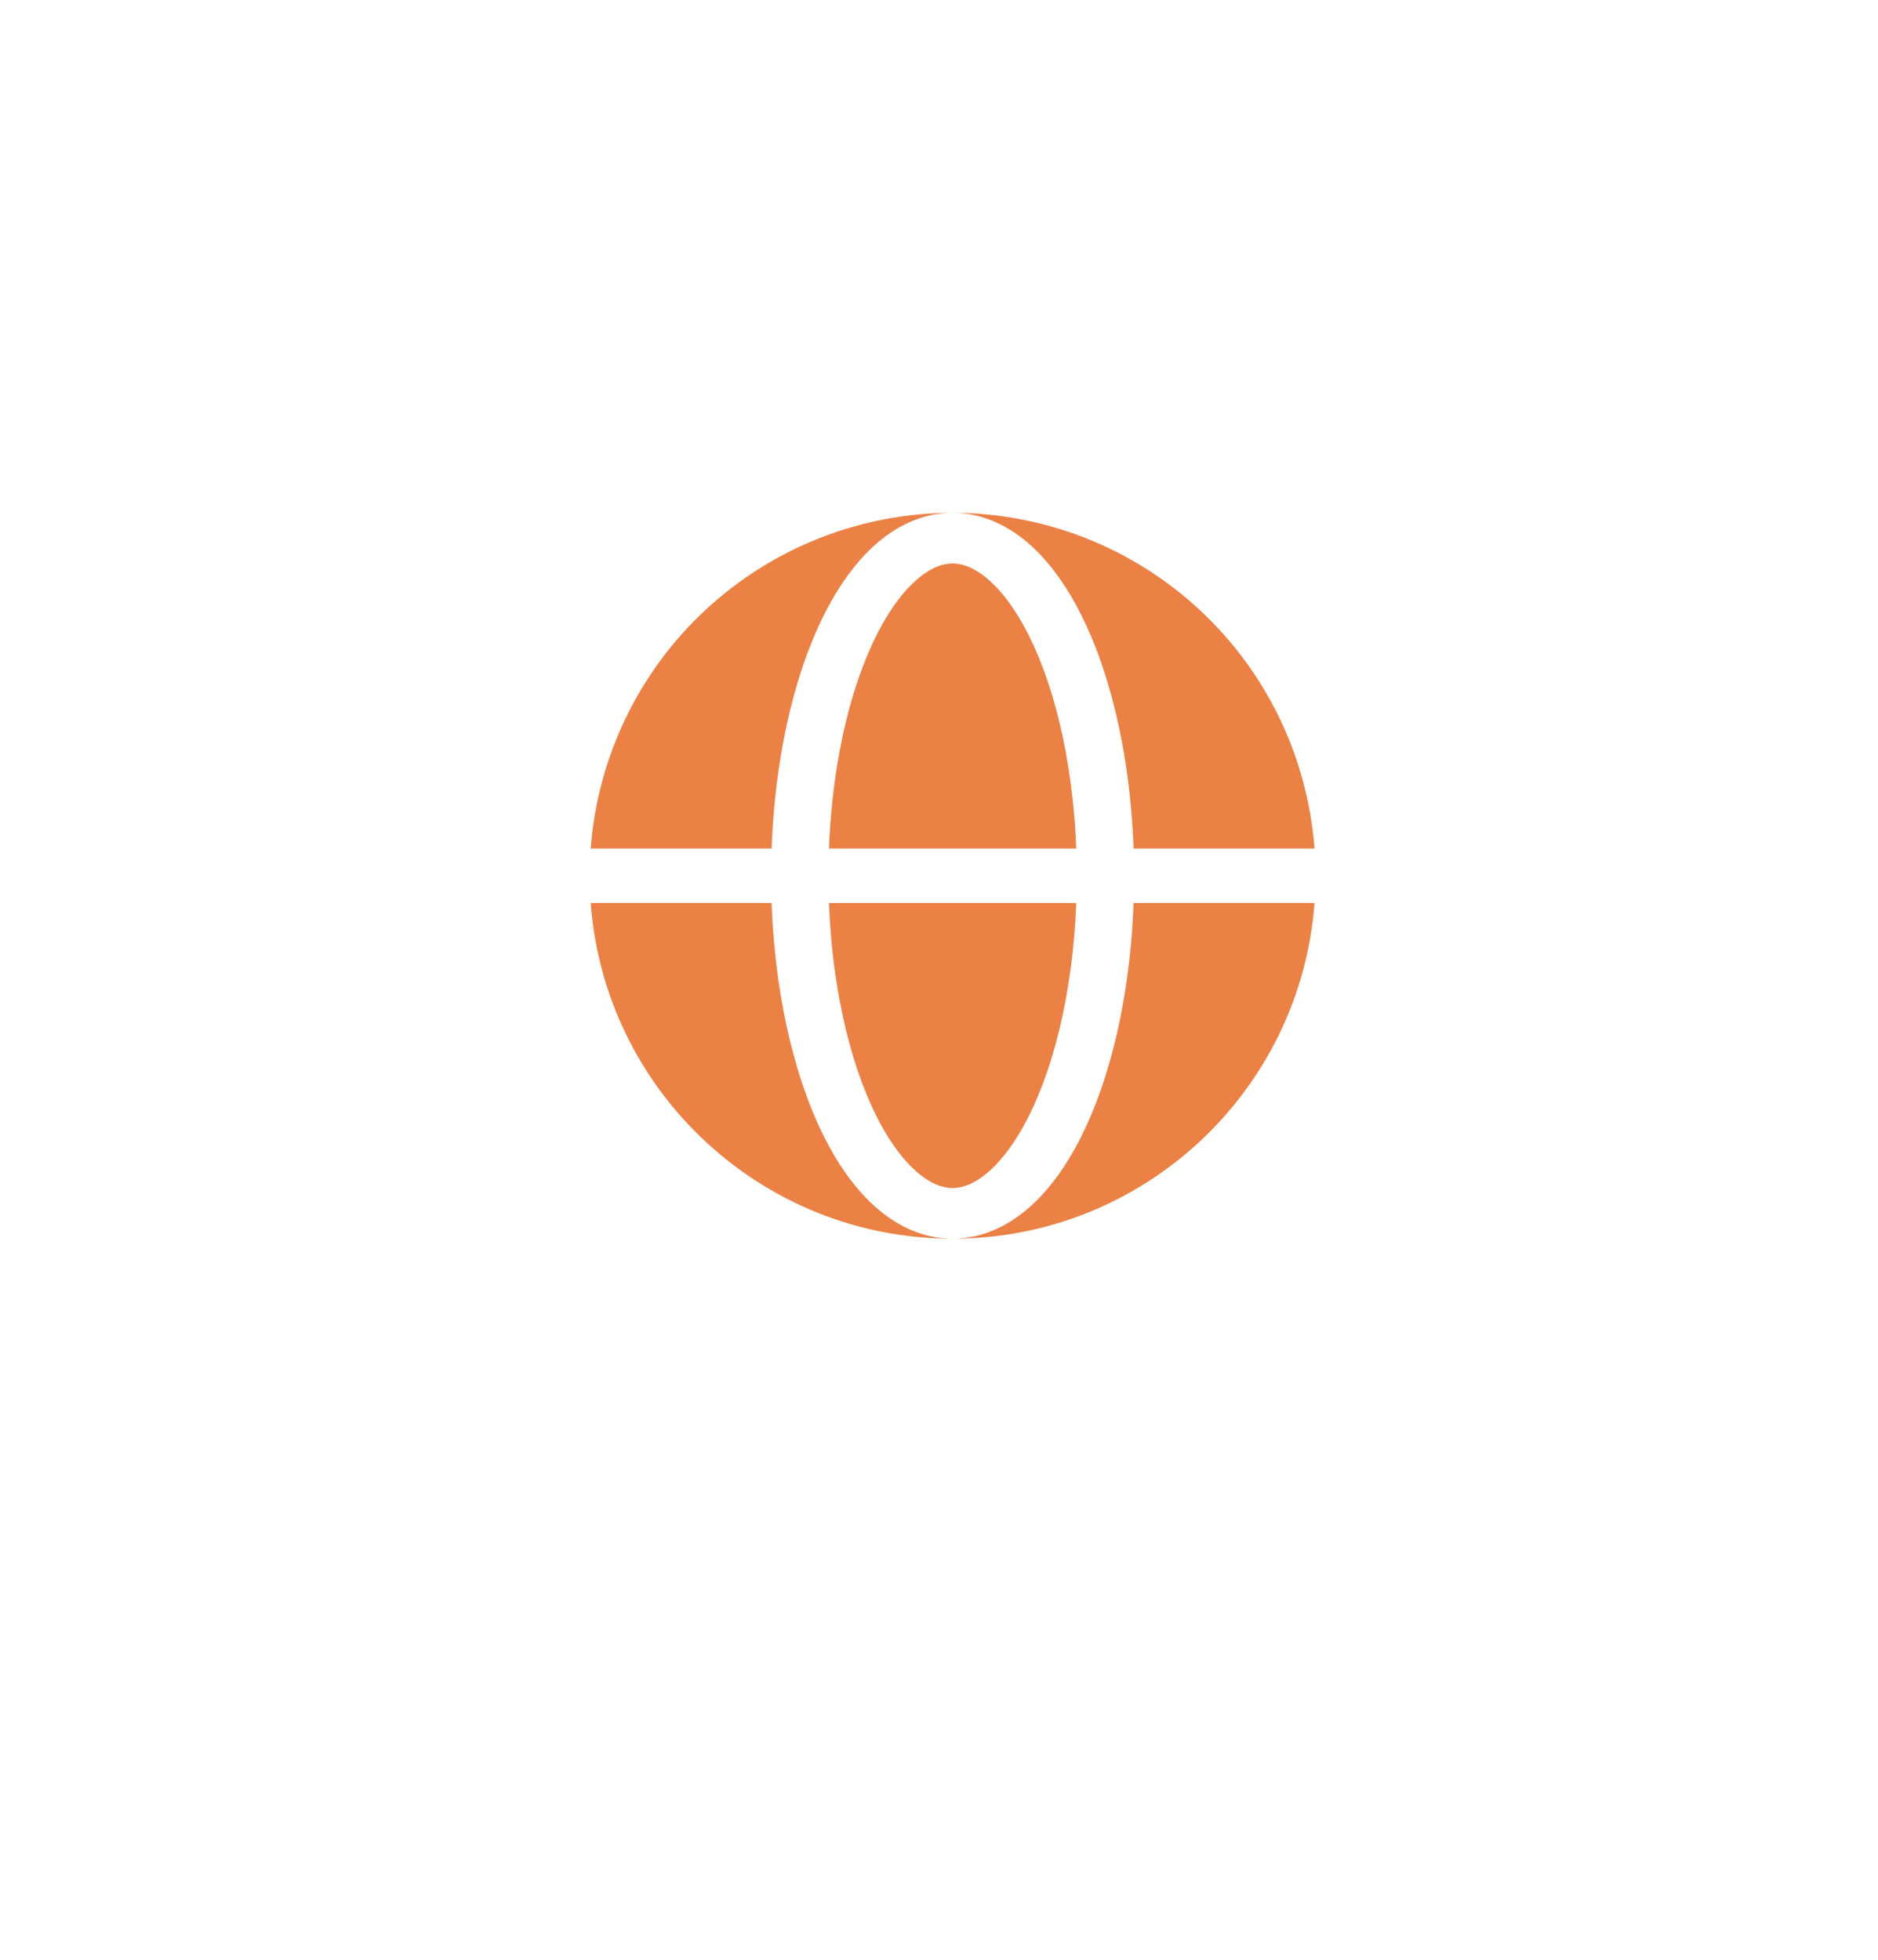 <svg width="69" height="72" viewBox="0 0 69 72" fill="none" xmlns="http://www.w3.org/2000/svg">
<g filter="url(#filter0_d_262_1028)">
<path d="M4.074 30.695C4.074 13.743 17.817 0 34.769 0C51.721 0 65.464 13.743 65.464 30.695V34.164C65.464 51.116 51.721 64.859 34.769 64.859C17.817 64.859 4.074 51.116 4.074 34.164V30.695Z" fill="white"/>
</g>
<path fill-rule="evenodd" clip-rule="evenodd" d="M21.703 31.174C21.955 27.82 23.466 24.686 25.931 22.399C28.397 20.112 31.636 18.841 34.999 18.841C33.892 18.841 32.906 19.326 32.093 20.069C31.286 20.808 30.605 21.84 30.052 23.058C29.498 24.285 29.066 25.72 28.774 27.276C28.537 28.563 28.395 29.866 28.35 31.174H21.703ZM21.703 33.174H28.35C28.398 34.51 28.541 35.825 28.774 37.073C29.067 38.629 29.498 40.063 30.052 41.29C30.605 42.509 31.286 43.541 32.093 44.279C32.906 45.022 33.892 45.508 34.999 45.508C27.973 45.508 22.214 40.072 21.703 33.174Z" fill="#EB8145"/>
<path d="M35 20.701C34.633 20.701 34.16 20.857 33.609 21.361C33.054 21.869 32.498 22.665 32.008 23.749C31.52 24.826 31.124 26.127 30.852 27.58C30.638 28.724 30.505 29.937 30.457 31.174H39.542C39.499 29.968 39.367 28.767 39.148 27.58C38.876 26.127 38.481 24.826 37.992 23.749C37.501 22.665 36.946 21.869 36.392 21.363C35.84 20.857 35.366 20.701 35 20.701ZM30.852 36.769C31.124 38.222 31.52 39.523 32.008 40.6C32.498 41.684 33.054 42.48 33.608 42.986C34.16 43.492 34.634 43.648 35 43.648C35.366 43.648 35.84 43.492 36.39 42.988C36.946 42.48 37.501 41.684 37.992 40.6C38.48 39.523 38.876 38.222 39.148 36.769C39.362 35.625 39.496 34.412 39.542 33.175H30.457C30.504 34.412 30.637 35.625 30.852 36.769Z" fill="#EB8145"/>
<path d="M35 18.841C36.108 18.841 37.093 19.326 37.907 20.069C38.713 20.808 39.396 21.84 39.947 23.058C40.503 24.285 40.933 25.72 41.225 27.276C41.459 28.523 41.601 29.838 41.649 31.174H48.296C48.044 27.82 46.533 24.686 44.068 22.399C41.602 20.112 38.363 18.841 35 18.841ZM41.225 37.073C40.933 38.629 40.503 40.063 39.947 41.29C39.396 42.509 38.713 43.541 37.907 44.279C37.093 45.022 36.108 45.508 35 45.508C42.027 45.508 47.785 40.072 48.296 33.174H41.649C41.604 34.482 41.462 35.785 41.225 37.073Z" fill="#EB8145"/>
<defs>
<filter id="filter0_d_262_1028" x="0.691" y="0" width="68.157" height="71.625" filterUnits="userSpaceOnUse" color-interpolation-filters="sRGB">
<feFlood flood-opacity="0" result="BackgroundImageFix"/>
<feColorMatrix in="SourceAlpha" type="matrix" values="0 0 0 0 0 0 0 0 0 0 0 0 0 0 0 0 0 0 127 0" result="hardAlpha"/>
<feOffset dy="3.383"/>
<feGaussianBlur stdDeviation="1.692"/>
<feComposite in2="hardAlpha" operator="out"/>
<feColorMatrix type="matrix" values="0 0 0 0 0 0 0 0 0 0 0 0 0 0 0 0 0 0 0.25 0"/>
<feBlend mode="normal" in2="BackgroundImageFix" result="effect1_dropShadow_262_1028"/>
<feBlend mode="normal" in="SourceGraphic" in2="effect1_dropShadow_262_1028" result="shape"/>
</filter>
</defs>
</svg>
